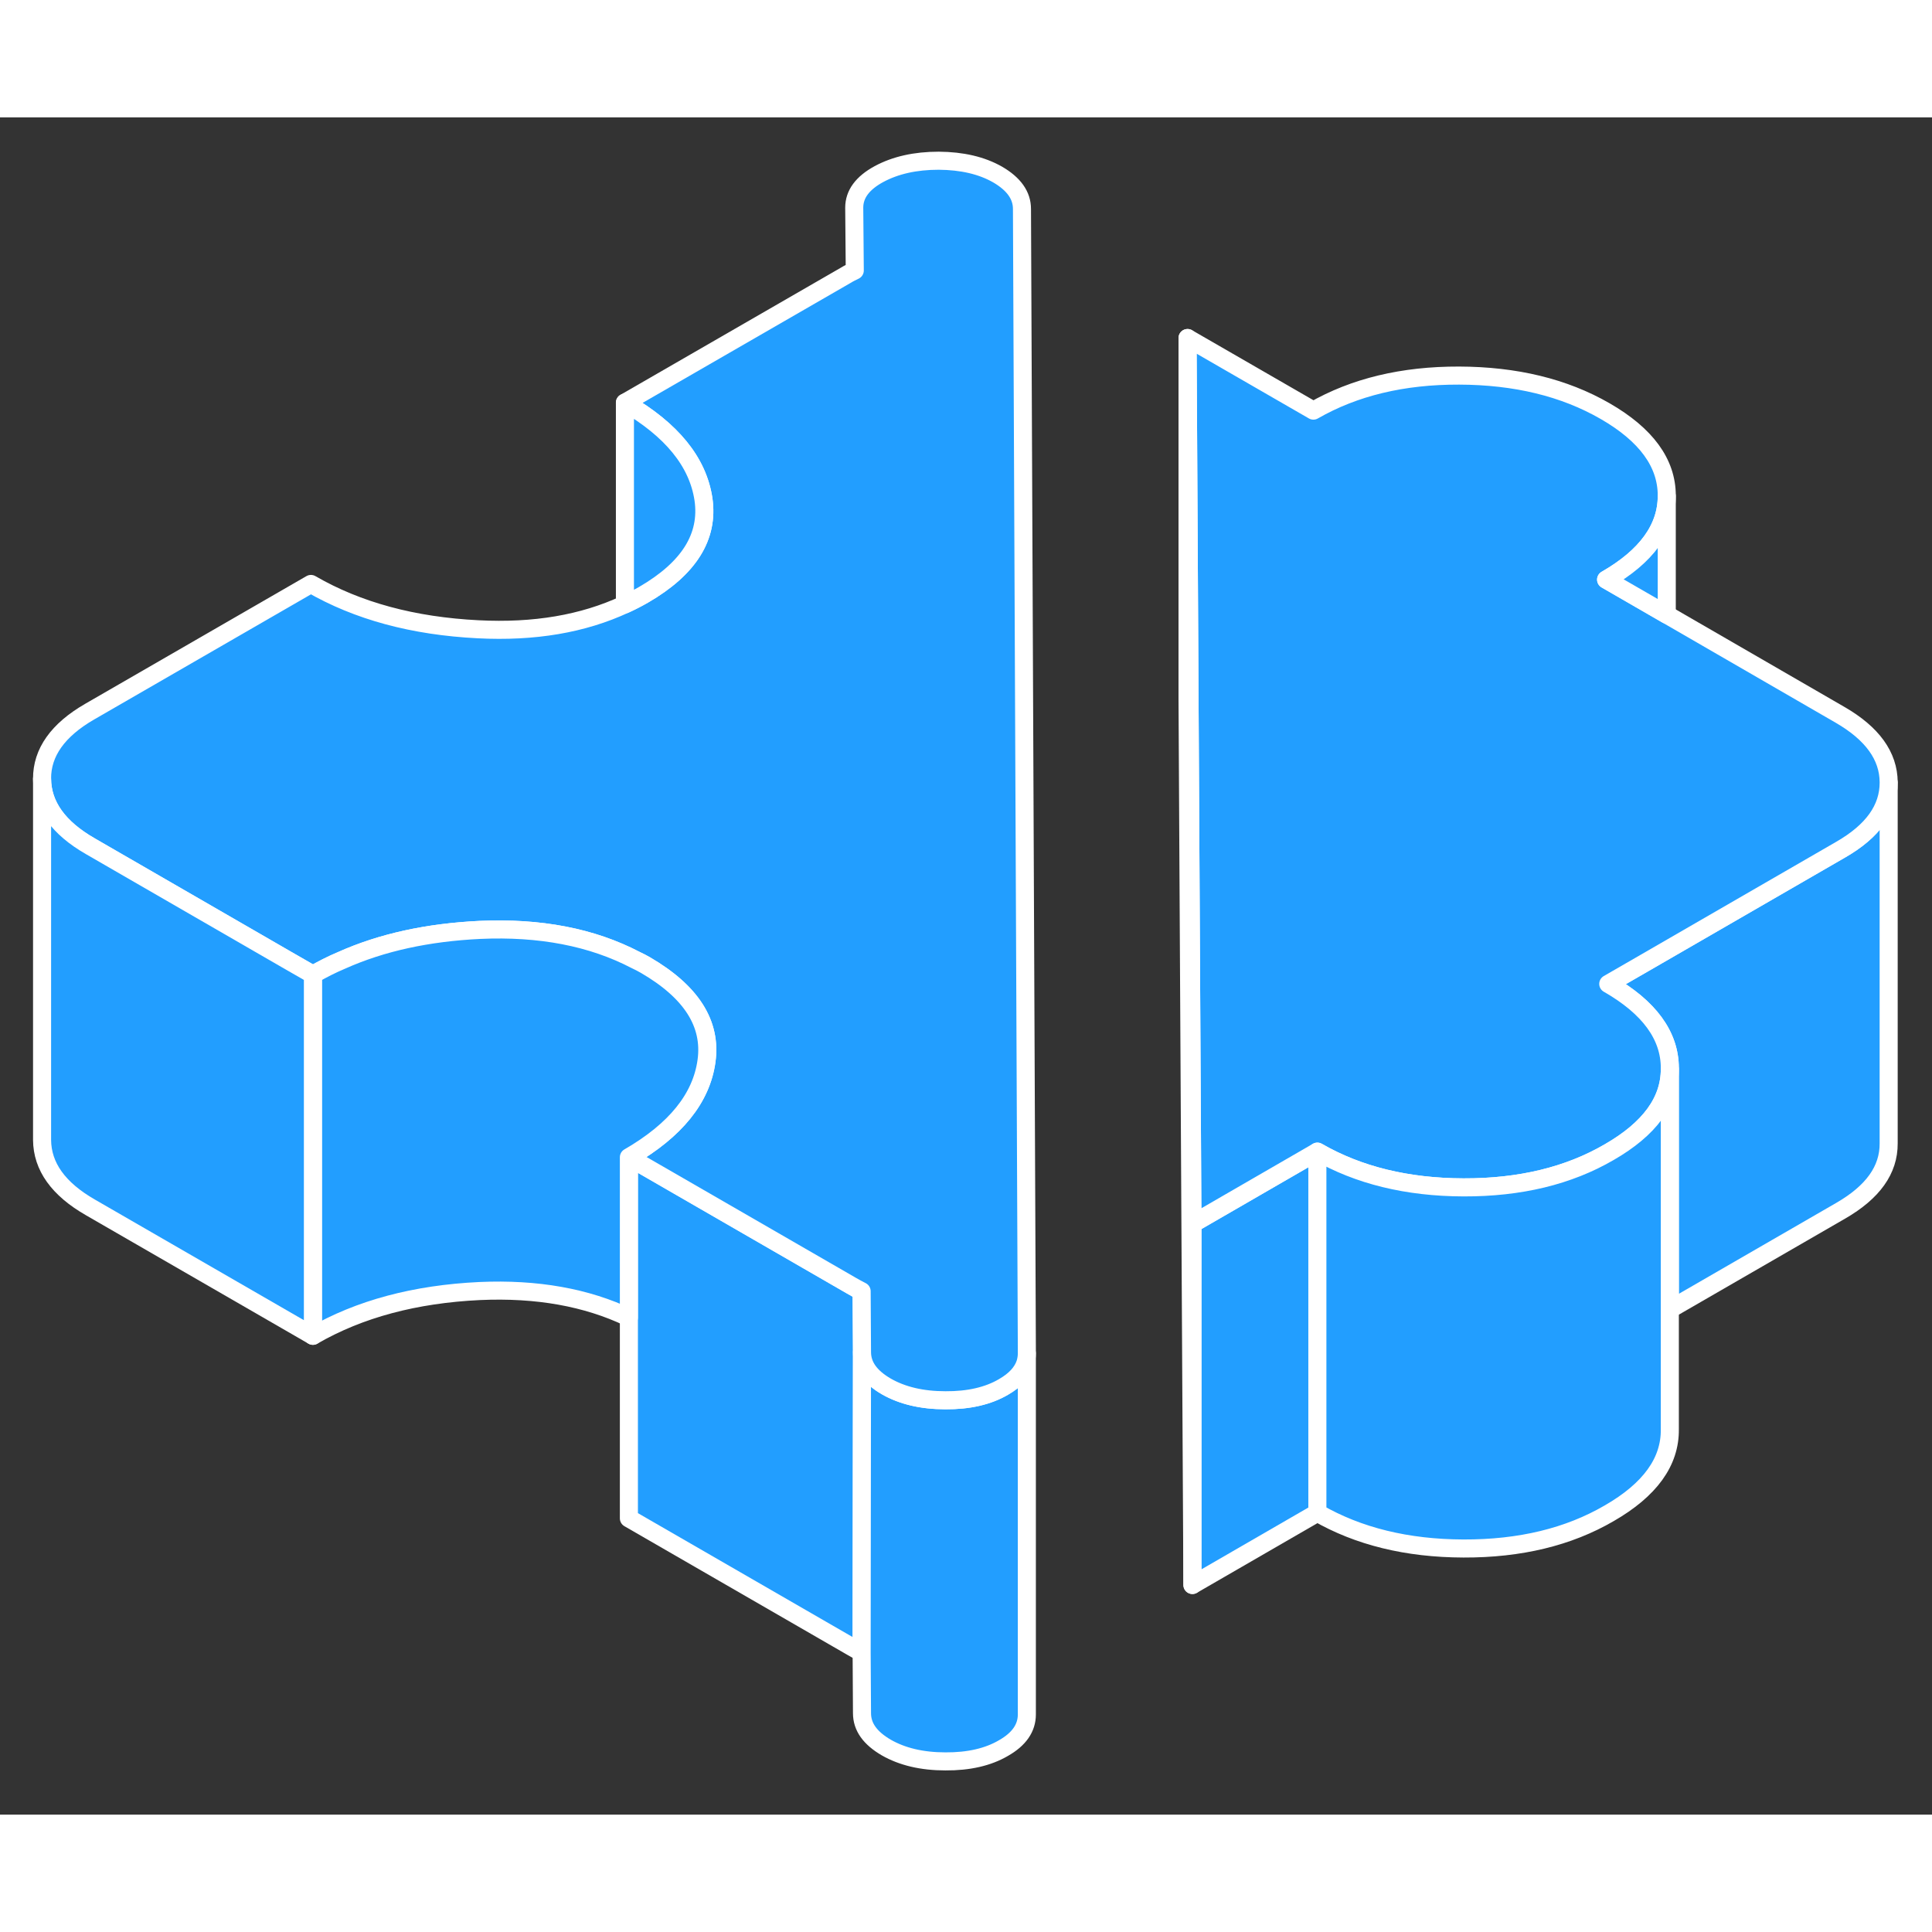 <svg width="48" height="48" viewBox="0 0 107 94" fill="#229EFF" xmlns="http://www.w3.org/2000/svg" stroke-width="1px" stroke-linecap="round" stroke-linejoin="round"><rect x="0" y="0" width="107" height="94" fill="#333333" stroke="none"/><path d="M104.6 36.841V56.821C104.61 58.291 103.73 59.521 101.95 60.551L92.48 66.021V52.661C92.48 50.851 91.34 49.291 89.07 47.991L91.08 46.831L101.95 40.551C103.72 39.531 104.6 38.301 104.6 36.841Z" stroke="white" stroke-linejoin="round"/><path d="M72.96 57.281V77.281L66.04 81.281V61.281L72.96 57.281Z" stroke="white" stroke-linejoin="round"/><path d="M47.74 68.381L47.72 85.011C47.52 84.911 47.34 84.811 47.15 84.701L34.83 77.591V57.591L47.15 64.701C47.34 64.811 47.52 64.911 47.72 65.011L47.74 68.381Z" stroke="white" stroke-linejoin="round"/><path d="M56.87 68.451V88.451C56.87 89.201 56.44 89.821 55.58 90.311C54.73 90.811 53.65 91.061 52.36 91.051C51.06 91.051 49.97 90.791 49.08 90.281C48.19 89.761 47.74 89.141 47.74 88.381L47.72 85.011L47.74 68.381C47.74 69.141 48.19 69.761 49.08 70.281C49.97 70.791 51.06 71.051 52.36 71.051C53.65 71.061 54.73 70.811 55.58 70.311C56.22 69.941 56.62 69.511 56.79 69.001C56.84 68.821 56.87 68.641 56.87 68.451Z" stroke="white" stroke-linejoin="round"/><path d="M104.601 36.821V36.841C104.601 38.301 103.721 39.531 101.951 40.551L91.081 46.831L89.07 47.991C91.341 49.291 92.481 50.851 92.481 52.661V52.711C92.481 54.491 91.361 56.021 89.121 57.311C86.871 58.621 84.18 59.271 81.05 59.261C77.93 59.251 75.231 58.591 72.96 57.281L66.04 61.281L65.88 32.281L65.77 12.221L72.74 16.241C75.001 14.941 77.691 14.291 80.811 14.301C83.93 14.311 86.63 14.961 88.9 16.271C91.171 17.581 92.311 19.141 92.311 20.951V20.971C92.311 22.751 91.201 24.311 88.951 25.601L92.311 27.541L101.911 33.091C103.691 34.121 104.591 35.361 104.601 36.821Z" stroke="white" stroke-linejoin="round"/><path d="M56.87 68.241V68.451C56.87 68.641 56.84 68.821 56.79 68.991C56.62 69.511 56.22 69.941 55.58 70.311C54.73 70.811 53.65 71.061 52.36 71.051C51.06 71.051 49.97 70.791 49.08 70.281C48.19 69.761 47.74 69.141 47.74 68.381L47.72 65.011C47.52 64.911 47.34 64.811 47.15 64.701L34.83 57.591C37.41 56.101 38.85 54.321 39.13 52.251C39.41 50.191 38.29 48.431 35.75 46.951C35.57 46.851 35.39 46.751 35.21 46.671C32.78 45.401 29.9 44.851 26.57 45.001C23.69 45.141 21.14 45.691 18.91 46.691C18.36 46.921 17.84 47.191 17.33 47.481L15.85 46.631L5.01 40.371C3.23 39.351 2.34 38.101 2.33 36.631C2.32 35.181 3.2 33.931 4.97 32.911L17.22 25.841C19.81 27.341 22.89 28.171 26.48 28.351C29.59 28.511 32.29 28.051 34.61 26.971C34.96 26.811 35.31 26.631 35.64 26.441C38.16 24.981 39.26 23.221 38.96 21.151C38.65 19.081 37.2 17.301 34.61 15.801L46.85 8.741C47.01 8.641 47.18 8.561 47.34 8.481L47.31 5.001C47.31 4.261 47.76 3.641 48.68 3.141C49.59 2.651 50.69 2.401 51.99 2.401C53.28 2.411 54.37 2.661 55.26 3.171C56.15 3.691 56.6 4.321 56.6 5.071L56.87 68.241Z" stroke="white" stroke-linejoin="round"/><path d="M92.31 20.971V27.541L88.95 25.601C91.2 24.311 92.31 22.751 92.31 20.971Z" stroke="white" stroke-linejoin="round"/><path d="M92.48 52.711V72.661C92.5 74.461 91.38 76.011 89.12 77.311C86.87 78.621 84.18 79.271 81.05 79.261C77.93 79.251 75.23 78.591 72.96 77.281V57.281C75.23 58.591 77.93 59.251 81.05 59.261C84.18 59.271 86.87 58.621 89.12 57.311C91.36 56.021 92.48 54.491 92.48 52.711Z" stroke="white" stroke-linejoin="round"/><path d="M66.04 61.281V81.281L65.77 32.221V12.221L65.88 32.281L66.04 61.281Z" stroke="white" stroke-linejoin="round"/><path d="M39.13 52.251C38.85 54.321 37.41 56.101 34.83 57.591V66.471C32.48 65.351 29.73 64.861 26.57 65.001C22.99 65.171 19.91 65.991 17.33 67.481V47.481C17.84 47.191 18.36 46.921 18.91 46.691C21.14 45.691 23.69 45.141 26.57 45.001C29.9 44.851 32.78 45.401 35.21 46.671C35.39 46.751 35.57 46.851 35.75 46.951C38.29 48.431 39.41 50.191 39.13 52.251Z" stroke="white" stroke-linejoin="round"/><path d="M17.33 47.481V67.481L5.01 60.371C3.23 59.351 2.34 58.101 2.33 56.631V36.631C2.34 38.101 3.23 39.351 5.01 40.371L15.85 46.631L17.33 47.481Z" stroke="white" stroke-linejoin="round"/><path d="M35.64 26.441C35.31 26.631 34.96 26.811 34.61 26.971V15.801C37.2 17.301 38.65 19.081 38.96 21.151C39.26 23.221 38.16 24.981 35.64 26.441Z" stroke="white" stroke-linejoin="round"/></svg>